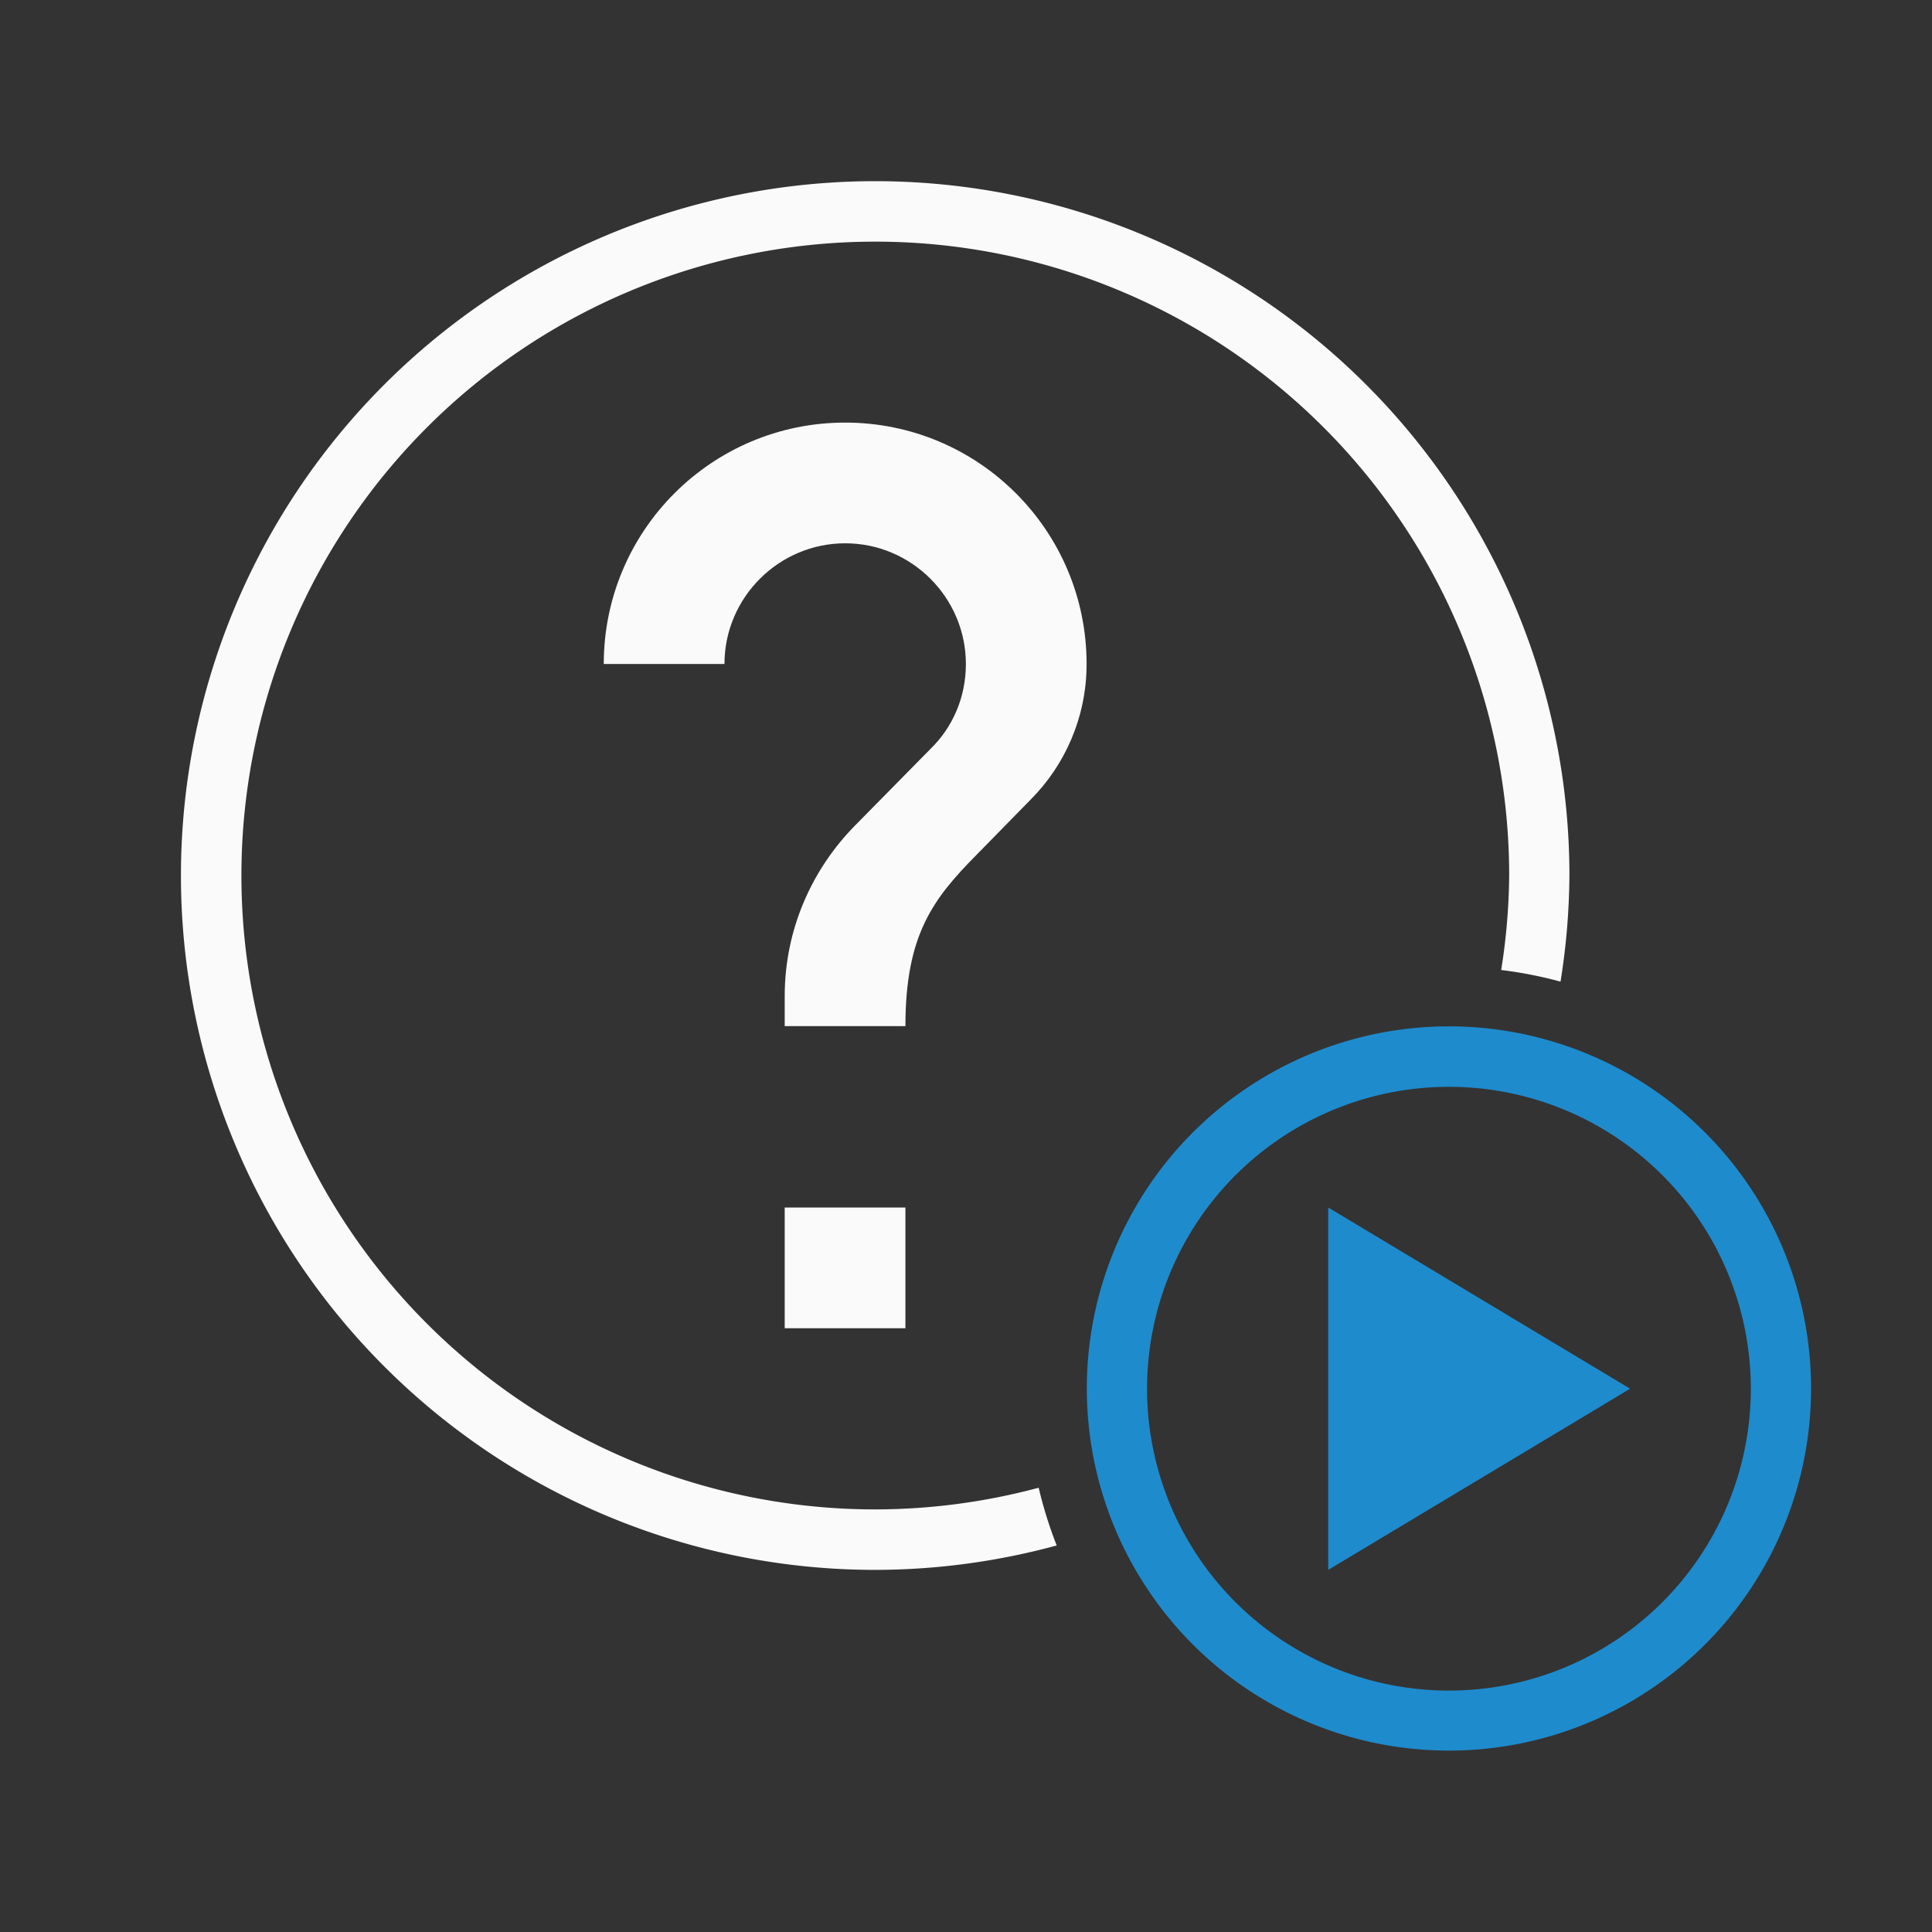 <svg height="32" viewBox="0 0 8.467 8.467" width="32" xmlns="http://www.w3.org/2000/svg"><rect x="0" y="0" width="8.467" height="8.467" fill="#333333" stroke="none"/><g stroke-width=".265"><path d="m3.836.794a3.043 3.043 0 0 0 -3.043 3.043 3.043 3.043 0 0 0 3.043 3.043 3.043 3.043 0 0 0 .795-.107 1.852 1.852 0 0 1 -.079-.253 2.778 2.778 0 0 1 -.716.095 2.778 2.778 0 0 1 -2.778-2.778 2.778 2.778 0 0 1 2.778-2.778 2.778 2.778 0 0 1 2.778 2.778 2.778 2.778 0 0 1 -.035.414 1.852 1.852 0 0 1 .26.051 3.043 3.043 0 0 0 .039-.465 3.043 3.043 0 0 0 -3.043-3.043zm.795 5.978a3.043 3.043 0 0 0 .218-.071 3.043 3.043 0 0 1 -.218.071zm.218-.071a3.043 3.043 0 0 0 .138-.053 3.043 3.043 0 0 1 -.138.053zm.138-.053a3.043 3.043 0 0 0 .145-.064 3.043 3.043 0 0 1 -.145.064zm.145-.064a3.043 3.043 0 0 0 .135-.069 3.043 3.043 0 0 1 -.135.069zm.135-.069a3.043 3.043 0 0 0 .126-.071 3.043 3.043 0 0 1 -.126.071zm.126-.071a3.043 3.043 0 0 0 .137-.087 3.043 3.043 0 0 1 -.137.087zm.137-.087a3.043 3.043 0 0 0 .116-.082 3.043 3.043 0 0 1 -.116.082zm.116-.082a3.043 3.043 0 0 0 .123-.097 3.043 3.043 0 0 1 -.123.097zm.123-.097a3.043 3.043 0 0 0 .116-.1 3.043 3.043 0 0 1 -.116.1zm.116-.1a3.043 3.043 0 0 0 .105-.101 3.043 3.043 0 0 1 -.105.101zm.105-.101a3.043 3.043 0 0 0 .111-.118 3.043 3.043 0 0 1 -.111.118zm.111-.118a3.043 3.043 0 0 0 .093-.109 3.043 3.043 0 0 1 -.093.109zm.093-.109a3.043 3.043 0 0 0 .095-.122 3.043 3.043 0 0 1 -.095.122zm.095-.122a3.043 3.043 0 0 0 .086-.125 3.043 3.043 0 0 1 -.086.125zm.086-.125a3.043 3.043 0 0 0 .082-.132 3.043 3.043 0 0 1 -.082.132zm.082-.132a3.043 3.043 0 0 0 .071-.13 3.043 3.043 0 0 1 -.071.13zm.071-.13a3.043 3.043 0 0 0 .068-.139 3.043 3.043 0 0 1 -.068.139zm.068-.139a3.043 3.043 0 0 0 .058-.136 3.043 3.043 0 0 1 -.058.136zm.058-.136a3.043 3.043 0 0 0 .054-.145 3.043 3.043 0 0 1 -.054.145zm.054-.145a3.043 3.043 0 0 0 .047-.149 3.043 3.043 0 0 1 -.047.149zm.047-.149a3.043 3.043 0 0 0 .036-.135 3.043 3.043 0 0 1 -.036.135zm.036-.135a3.043 3.043 0 0 0 .048-.232 3.043 3.043 0 0 1 -.048.232zm-2.293 1.549a1.852 1.852 0 0 0 .004.093 1.852 1.852 0 0 1 -.004-.093zm.017.228a1.852 1.852 0 0 0 .005.037 1.852 1.852 0 0 1 -.005-.037z" fill="#fafafa"/><path d="m3.704 1.852c-.585 0-1.058.474-1.058 1.058h.529c0-.291.238-.529.529-.529.291 0 .529.238.529.529 0 .146-.058.278-.156.373l-.328.333c-.191.193-.31.458-.31.749v.132h.529c0-.397.119-.556.31-.749l.238-.243c.151-.151.246-.362.246-.595 0-.585-.474-1.058-1.058-1.058zm-.265 3.44v.529h.529v-.529z" fill="#fafafa"/><g fill="#1e8bcd"><path d="m6.35 4.498a1.587 1.587 0 0 0 -1.587 1.587 1.587 1.587 0 0 0 1.587 1.587 1.587 1.587 0 0 0 1.587-1.587 1.587 1.587 0 0 0 -1.587-1.587zm0 .265a1.323 1.323 0 0 1 1.323 1.323 1.323 1.323 0 0 1 -1.323 1.323 1.323 1.323 0 0 1 -1.323-1.323 1.323 1.323 0 0 1 1.323-1.323z"/><path d="m5.821 5.292 1.323.794-1.323.794z"/></g></g></svg>